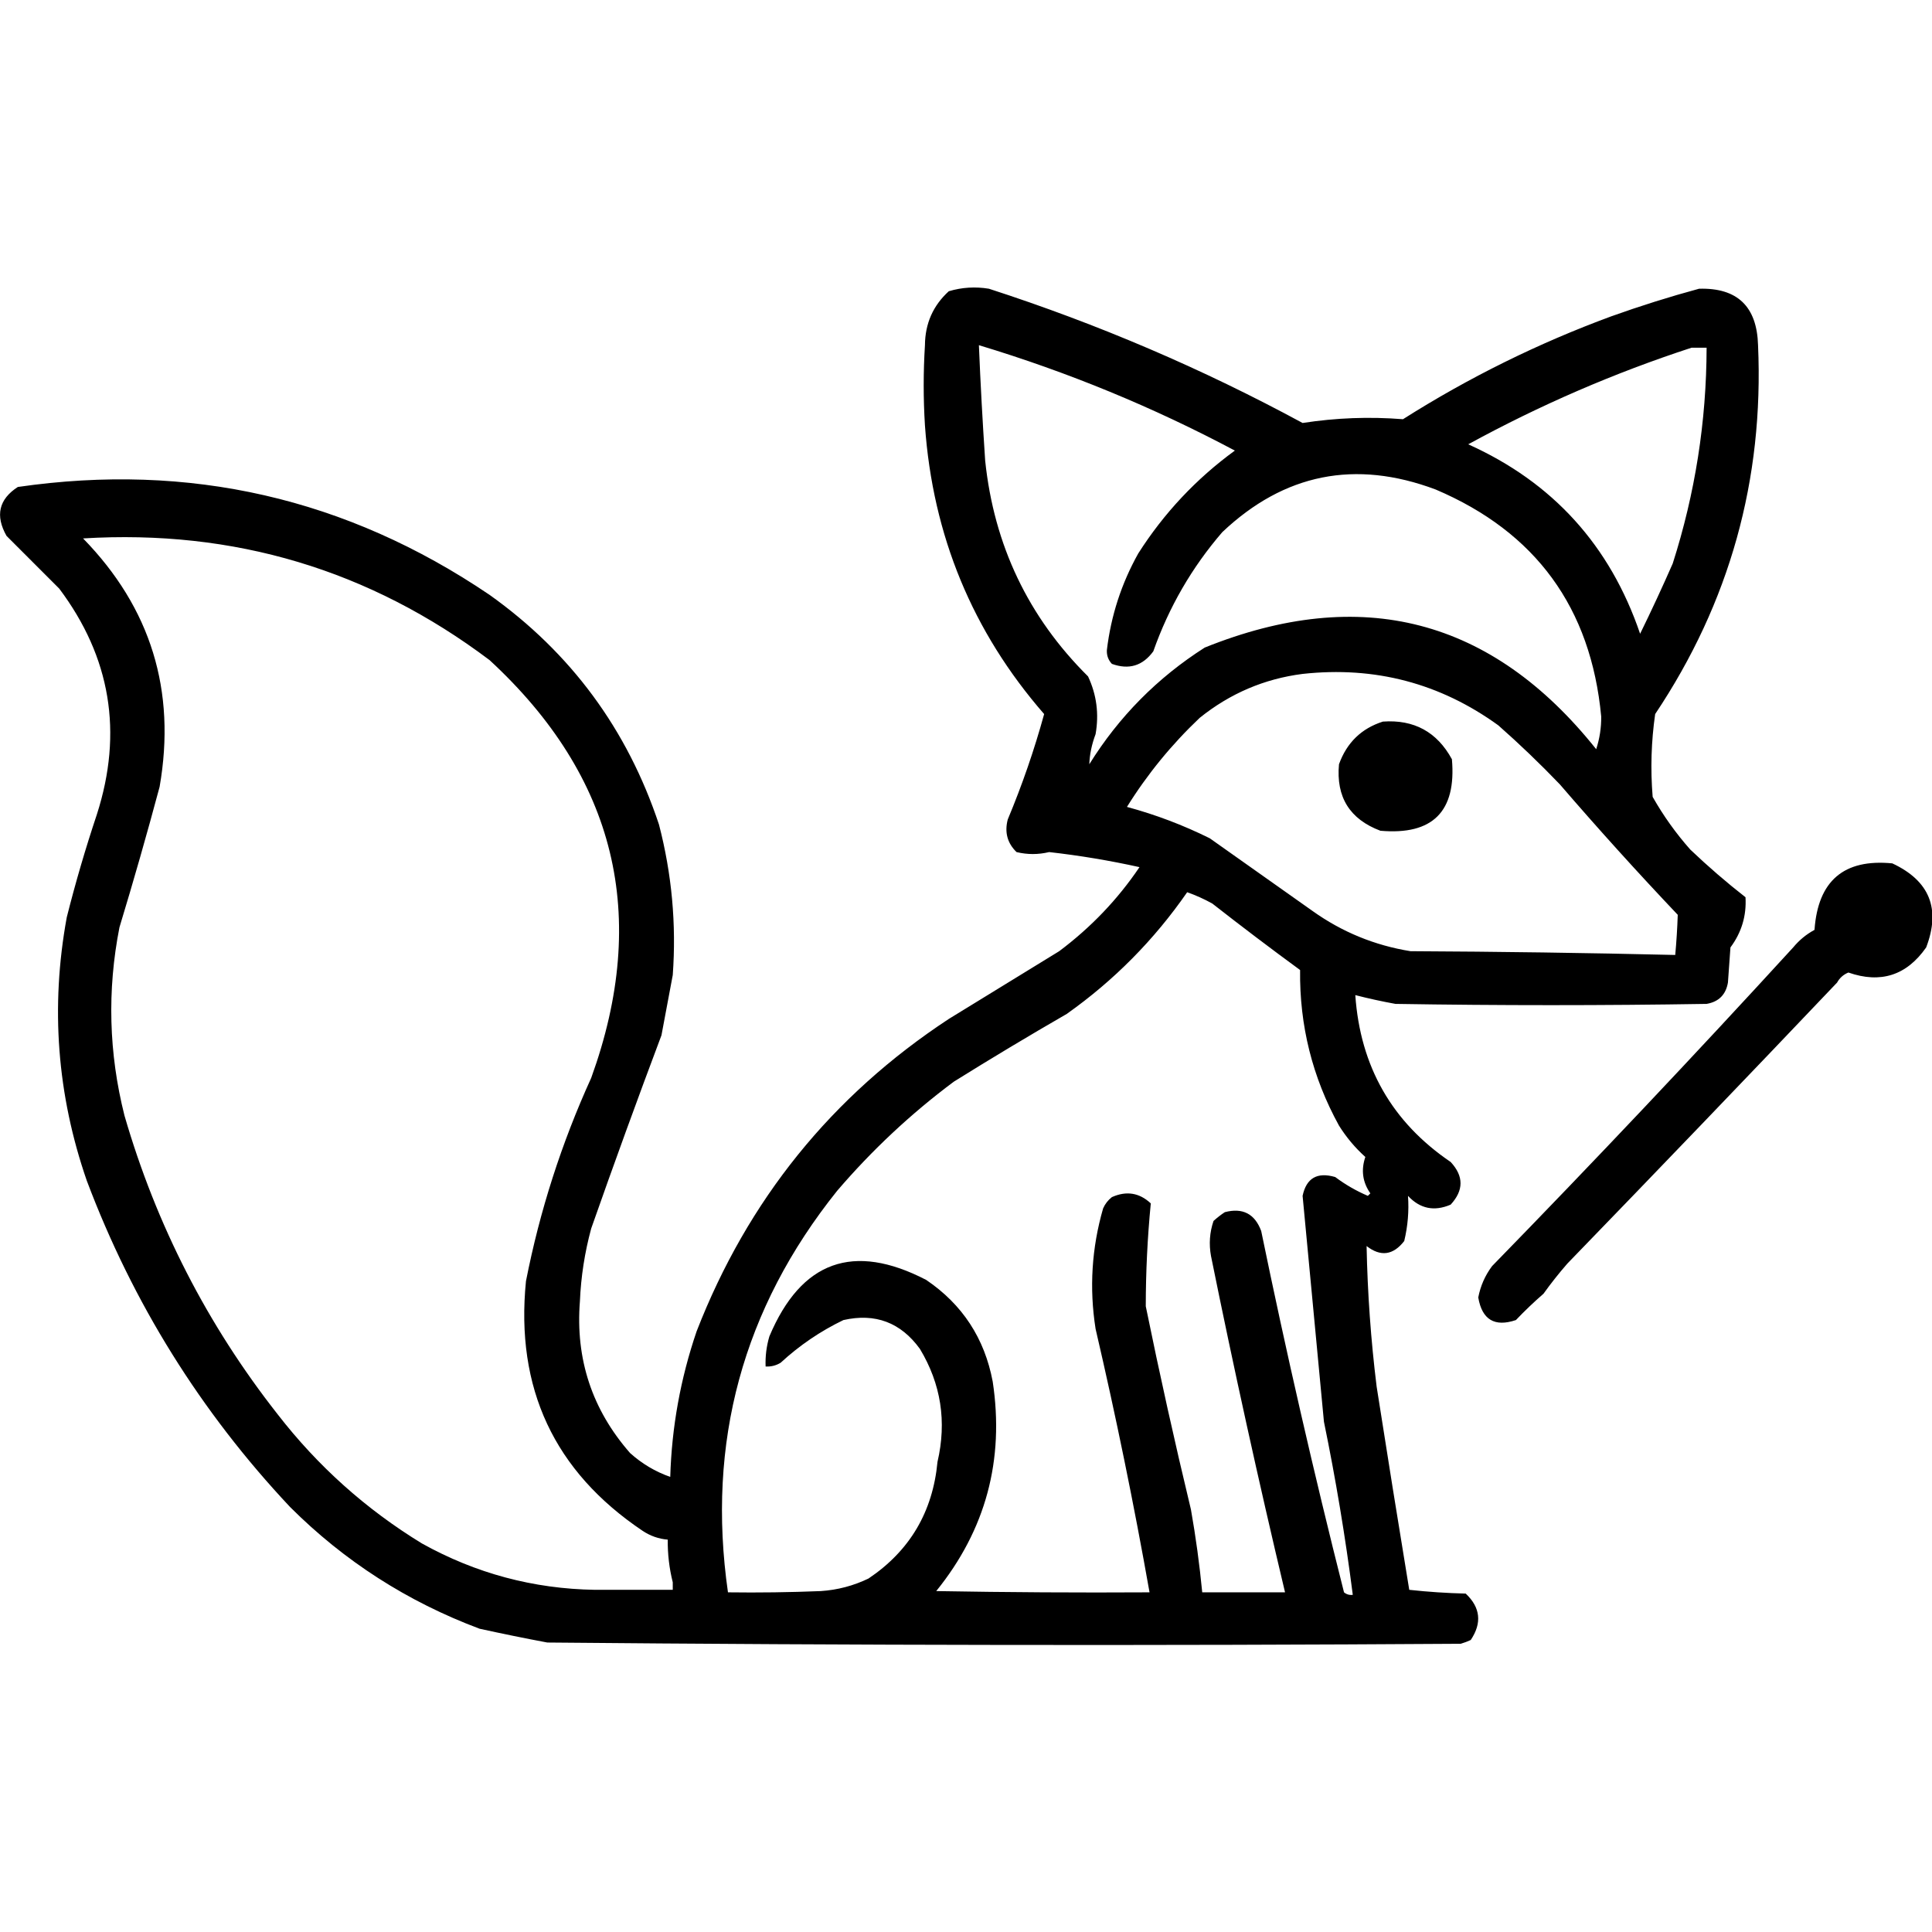 <?xml version="1.0" encoding="UTF-8" standalone="no"?>
<!DOCTYPE svg PUBLIC "-//W3C//DTD SVG 1.1//EN" "http://www.w3.org/Graphics/SVG/1.1/DTD/svg11.dtd">
<svg width="100%" height="100%" viewBox="0 0 1024 1024" version="1.1" xmlns="http://www.w3.org/2000/svg" xmlns:xlink="http://www.w3.org/1999/xlink" xml:space="preserve" xmlns:serif="http://www.serif.com/" style="fill-rule:evenodd;clip-rule:evenodd;stroke-linejoin:round;stroke-miterlimit:2;">
    <g transform="matrix(1.33,0,0,1.33,-156.138,-174.146)">
        <path d="M703.5,784.5C702.234,785.09 700.901,785.59 699.5,786C578.163,786.786 456.829,786.62 335.5,785.5C326.615,783.835 317.615,782.002 308.5,780C279.738,769.216 254.571,753.049 233,731.5C197.376,693.594 170.376,650.261 152,601.5C140.127,567.231 137.461,532.231 144,496.5C147.468,482.73 151.468,469.063 156,455.5C166.501,422.811 161.501,392.811 141,365.5L120,344.5C115.43,336.412 116.93,329.912 124.5,325C192.885,315.1 255.552,329.433 312.5,368C344.89,391.077 367.39,421.577 380,459.5C385.133,479.223 386.966,499.223 385.5,519.5C384.044,527.361 382.544,535.361 381,543.5C371.388,569.058 362.055,594.725 353,620.5C350.416,630.006 348.916,639.673 348.5,649.5C346.682,672.546 353.349,692.713 368.5,710C373.243,714.26 378.576,717.427 384.5,719.5C385.086,699.651 388.586,680.317 395,661.5C415.344,609.178 448.844,567.678 495.5,537C510.167,528 524.833,519 539.5,510C552.15,500.522 562.816,489.355 571.5,476.5C559.637,473.87 547.637,471.87 535.5,470.5C531.141,471.543 526.808,471.543 522.5,470.5C518.835,466.939 517.668,462.606 519,457.5C524.727,443.82 529.56,429.82 533.5,415.5C504.938,382.7 489.104,344.367 486,300.5C485.333,289.833 485.333,279.167 486,268.5C486.065,259.877 489.232,252.71 495.5,247C500.718,245.437 506.051,245.104 511.5,246C554.943,260.065 596.61,277.898 636.5,299.5C649.797,297.437 663.13,296.937 676.5,298C702.697,281.402 730.364,267.735 759.5,257C771.042,252.866 782.709,249.199 794.5,246C809.735,245.565 817.568,253.065 818,268.5C820.354,322.096 806.688,371.096 777,415.5C775.427,426.441 775.094,437.441 776,448.5C780.264,456.028 785.264,463.028 791,469.5C798.038,476.207 805.372,482.54 813,488.5C813.433,495.871 811.433,502.538 807,508.5C806.667,513.167 806.333,517.833 806,522.5C805.167,527.333 802.333,530.167 797.5,531C756.167,531.667 714.833,531.667 673.5,531C668.105,530.021 662.772,528.855 657.5,527.5C659.479,555.977 672.145,578.144 695.5,594C700.746,599.634 700.746,605.301 695.5,611C688.95,613.81 683.283,612.644 678.5,607.5C678.934,613.49 678.434,619.49 677,625.5C672.583,631.183 667.583,631.849 662,627.5C662.368,646.216 663.701,664.883 666,683.5C670.226,710.522 674.559,737.522 679,764.5C686.421,765.316 693.921,765.816 701.5,766C707.38,771.545 708.047,777.712 703.5,784.5ZM791.5,269.5C760.732,279.545 731.065,292.378 702.5,308C736.191,323.146 759.024,348.313 771,383.5C775.519,374.286 779.853,364.953 784,355.5C792.932,327.573 797.432,298.906 797.5,269.5L791.5,269.5ZM590.5,486.5C577.321,505.512 561.321,521.679 542.5,535C527.334,543.748 512.334,552.748 497.5,562C480.414,574.75 464.914,589.25 451,605.5C413.425,652.415 398.925,705.748 407.5,765.5C419.838,765.667 432.171,765.5 444.5,765C451.152,764.561 457.486,762.894 463.5,760C479.949,748.953 489.116,733.453 491,713.5C494.732,697.456 492.398,682.456 484,668.5C476.367,657.956 466.2,654.122 453.5,657C444.334,661.418 436.001,667.085 428.5,674C426.655,675.128 424.655,675.628 422.5,675.5C422.344,671.418 422.844,667.418 424,663.5C436.662,633.456 457.496,625.956 486.5,641C500.922,650.772 509.756,664.272 513,681.5C517.726,712.774 510.226,740.608 490.5,765C518.831,765.5 547.165,765.667 575.5,765.5C569.268,730.306 562.102,695.306 554,660.5C551.445,644.274 552.445,628.274 557,612.5C557.785,610.714 558.951,609.214 560.5,608C566.287,605.418 571.454,606.251 576,610.5C574.675,624.118 574.009,637.785 574,651.5C579.532,678.626 585.532,705.626 592,732.5C593.937,743.454 595.437,754.454 596.5,765.5L629.5,765.5C618.92,721.029 609.087,676.362 600,631.5C599.121,626.713 599.455,622.047 601,617.5C602.41,616.213 603.91,615.046 605.5,614C612.617,612.142 617.451,614.642 620,621.5C629.932,669.765 640.932,717.765 653,765.5C654.011,766.337 655.178,766.67 656.5,766.5C653.533,743.362 649.699,720.362 645,697.5C642.192,667.49 639.358,637.49 636.5,607.5C637.989,600.414 642.323,597.914 649.5,600C653.506,603.005 657.84,605.505 662.5,607.5L663.5,606.5C660.394,602.061 659.728,597.228 661.5,592C657.414,588.328 653.914,584.162 651,579.5C640.398,560.248 635.232,539.581 635.5,517.5C623.691,508.859 612.025,500.025 600.5,491C597.222,489.191 593.889,487.691 590.5,486.5ZM385.5,761.5C384.104,755.939 383.438,750.273 383.5,744.5C379.895,744.201 376.561,743.035 373.5,741C338.249,717.319 322.749,684.153 327,641.5C332.496,613.502 341.163,586.502 353,560.5C376.36,495.956 362.86,440.456 312.5,394C264.688,358.014 210.688,341.848 150.5,345.5C177.512,373.194 187.679,406.194 181,444.5C175.976,463.263 170.643,481.929 165,500.5C160.066,525.625 160.733,550.625 167,575.5C179.684,619.203 200.017,658.87 228,694.5C244.033,715.201 263.199,732.368 285.5,746C306.936,757.943 329.936,764.109 354.5,764.5L385.5,764.5L385.5,761.5ZM636.5,399.5C621.271,401.442 607.604,407.276 595.5,417C584.278,427.64 574.611,439.473 566.5,452.5C577.912,455.582 588.912,459.748 599.5,465C613.167,474.667 626.833,484.333 640.5,494C652.215,502.354 665.215,507.687 679.5,510C714.738,510.17 749.905,510.67 785,511.5C785.492,506.121 785.825,500.787 786,495.5C769.847,478.462 754.18,461.129 739,443.5C731.137,435.302 722.97,427.469 714.5,420C691.271,403.191 665.271,396.358 636.5,399.5ZM668.5,418.5C680.896,417.614 690.063,422.614 696,433.5C697.833,454.333 688.333,463.833 667.5,462C655.283,457.407 649.783,448.573 651,435.5C654.109,426.889 659.943,421.222 668.5,418.5ZM507.5,268.5C508.134,283.836 508.967,299.17 510,314.5C513.517,348.194 527.183,376.86 551,400.5C554.414,407.775 555.414,415.441 554,423.5C552.469,427.586 551.636,431.586 551.5,435.5C563.31,416.523 578.644,401.023 597.5,389C659.929,363.877 711.929,377.377 753.5,429.5C754.873,425.284 755.54,420.95 755.5,416.5C751.416,373.129 729.416,342.962 689.5,326C657.488,314.002 629.154,319.669 604.5,343C592.402,357.016 583.235,372.849 577,390.5C572.773,396.288 567.273,397.954 560.5,395.5C559.063,393.979 558.396,392.145 558.5,390C560.124,376.336 564.291,363.503 571,351.5C581.253,335.413 594.087,321.747 609.5,310.5C576.982,293.208 542.982,279.208 507.5,268.5ZM849.5,522.5C813.898,559.938 778.065,597.271 742,634.5C738.619,638.375 735.453,642.375 732.5,646.5C728.702,649.796 725.036,653.296 721.5,657C713.019,659.858 708.019,656.858 706.5,648C707.372,643.422 709.205,639.255 712,635.5C752.685,593.782 792.685,551.448 832,508.5C834.397,505.6 837.23,503.267 840.5,501.5C841.874,481.948 852.208,473.114 871.5,475C886.37,481.937 890.87,493.103 885,508.5C877.203,519.654 866.87,522.988 854,518.5C852.02,519.315 850.52,520.648 849.5,522.5Z"/>
    </g>
</svg>

